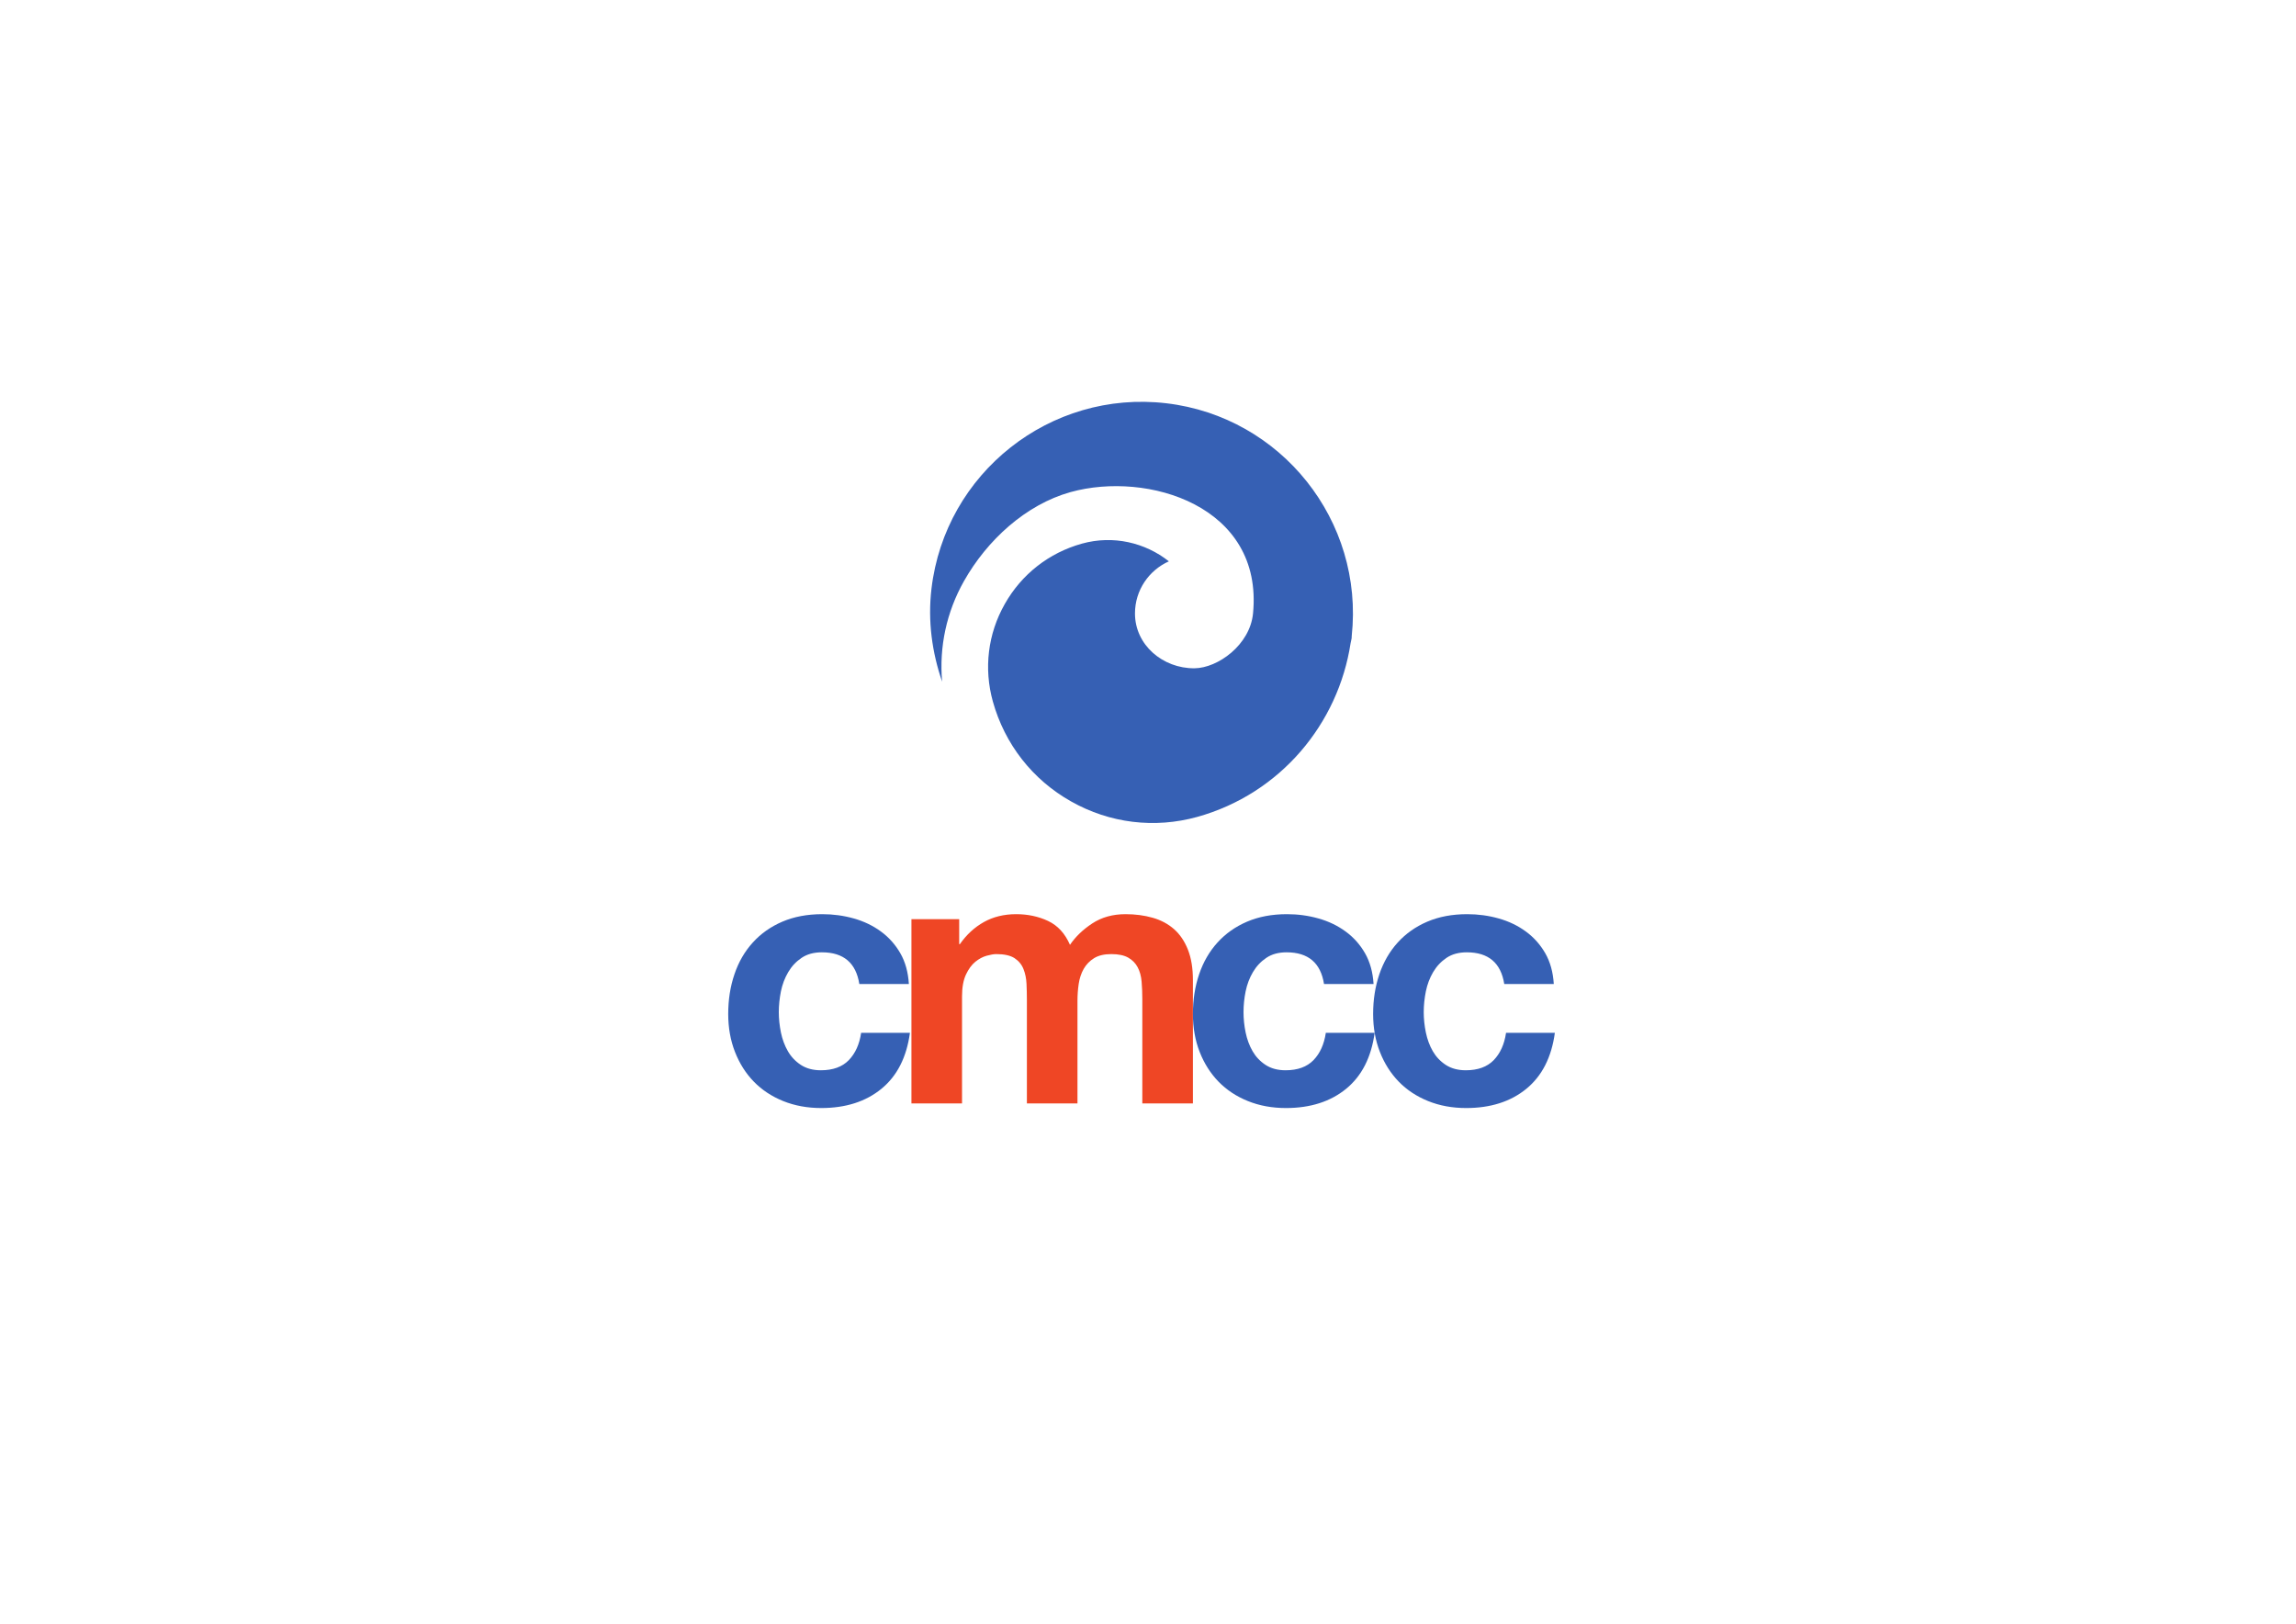 <?xml version="1.0" encoding="UTF-8" standalone="no"?>
<svg
   xmlns:dc="http://purl.org/dc/elements/1.1/"
   xmlns:cc="http://creativecommons.org/ns#"
   xmlns:rdf="http://www.w3.org/1999/02/22-rdf-syntax-ns#"
   xmlns:svg="http://www.w3.org/2000/svg"
   xmlns="http://www.w3.org/2000/svg"
   viewBox="0 0 1052.362 744.1"
   height="744.1"
   width="1052.362"
   xml:space="preserve"
   version="1.1"
   id="svg2"><defs
     id="defs6" /><g
     transform="matrix(1.25,0,0,-1.25,0,744.1)"
     id="g10"><g
       transform="scale(0.1,0.1)"
       id="g12"><path
         id="path14"
         style="fill:#3660b4;fill-opacity:1;fill-rule:nonzero;stroke:none"
         d="m 3013.75,2461.47 c -29.6,0 -54.38,-6.72 -74.43,-20.27 -20.02,-13.5 -36.42,-30.88 -48.99,-52.19 -12.66,-21.42 -21.61,-44.98 -26.88,-70.57 -5.1,-25.74 -7.79,-51.21 -7.79,-76.48 0,-24.34 2.69,-49.18 7.79,-74.51 5.27,-25.22 13.76,-48.11 25.6,-68.56 11.72,-20.39 27.62,-37.16 47.58,-50.29 20.11,-13.01 44.46,-19.59 73.18,-19.59 44.5,0 78.66,12.5 102.64,37.23 23.9,24.84 38.98,58.16 45.08,99.98 l 178.93,0 c -12.17,-89.67 -47.03,-158.09 -104.53,-205.16 -57.47,-46.99 -131.01,-70.49 -220.78,-70.49 -50.53,0 -96.95,8.48 -139.13,25.45 -42.21,16.98 -78.19,40.78 -107.79,71.17 -29.7,30.45 -52.68,66.9 -69.22,109.09 -16.54,42.16 -24.84,88.69 -24.84,139.27 0,52.13 7.59,100.67 22.92,145.59 15.13,44.86 37.56,83.55 67.23,116.21 29.6,32.72 65.71,58.24 108.4,76.49 42.7,18.26 91.47,27.46 146.41,27.46 40.01,0 78.49,-5.24 115.6,-15.75 36.97,-10.37 70.1,-26.25 99.25,-47.67 29.18,-21.29 52.86,-47.85 71.2,-79.65 18.31,-31.74 28.75,-69.53 31.41,-113.05 l -181.65,0 c -12.15,77.52 -57.9,116.29 -137.19,116.29" /><path
         id="path16"
         style="fill:#ef4625;fill-opacity:1;fill-rule:nonzero;stroke:none"
         d="m 3517.12,2582.94 0,-91.45 2.59,0 c 24.35,34.86 53.72,61.84 88.14,81.06 34.4,19.12 73.83,28.75 118.2,28.75 42.7,0 81.7,-8.36 116.89,-24.85 35.31,-16.52 62.11,-45.7 80.45,-87.58 19.99,29.67 47.24,55.79 81.61,78.44 34.48,22.64 75.14,33.99 122.17,33.99 35.67,0 68.76,-4.4 99.36,-13.11 30.49,-8.61 56.59,-22.66 78.32,-41.7 21.79,-19.22 38.75,-44.32 50.97,-75.19 12.18,-30.96 18.31,-68.13 18.31,-111.76 l 0,-452.07 -185.53,0 0,382.91 c 0,22.58 -0.89,43.88 -2.62,63.96 -1.77,20.08 -6.47,37.42 -14.41,52.31 -7.84,14.84 -19.31,26.56 -34.64,35.29 -15.1,8.59 -35.89,12.99 -61.98,12.99 -26.12,0 -47.27,-5 -63.36,-15.02 -16.14,-10.06 -28.78,-23.07 -37.94,-39.18 -9.15,-16.11 -15.19,-34.49 -18.28,-54.81 -3.05,-20.44 -4.54,-41.21 -4.54,-62.14 l 0,-376.31 -185.47,0 0,378.94 c 0,20.08 -0.49,39.79 -1.4,59.51 -0.85,19.54 -4.52,37.6 -11.11,54.2 -6.47,16.55 -17.46,29.73 -32.6,39.79 -15.32,10.02 -37.75,15.02 -67.29,15.02 -8.73,0 -20.26,-1.95 -34.64,-5.86 -14.43,-3.91 -28.39,-11.35 -41.85,-22.15 -13.48,-10.94 -24.99,-26.56 -34.6,-47.07 -9.58,-20.51 -14.38,-47.3 -14.38,-80.31 l 0,-392.07 -185.5,0 0,675.47 175.13,0" /><path
         id="path18"
         style="fill:#3660b4;fill-opacity:1;fill-rule:nonzero;stroke:none"
         d="m 4717.71,2461.47 c -29.59,0 -54.41,-6.72 -74.4,-20.27 -20.08,-13.5 -36.44,-30.88 -49.01,-52.19 -12.64,-21.42 -21.61,-44.98 -26.83,-70.57 -5.22,-25.74 -7.75,-51.21 -7.75,-76.48 0,-24.34 2.53,-49.18 7.75,-74.51 5.22,-25.22 13.73,-48.11 25.51,-68.56 11.79,-20.39 27.65,-37.16 47.7,-50.29 20.02,-13.01 44.41,-19.59 73.13,-19.59 44.43,0 78.58,12.5 102.55,37.23 23.98,24.84 38.96,58.16 45.13,99.98 l 178.97,0 c -12.27,-89.67 -47.03,-158.09 -104.53,-205.16 -57.53,-46.99 -131.09,-70.49 -220.81,-70.49 -50.54,0 -96.87,8.48 -139.1,25.45 -42.31,16.98 -78.23,40.78 -107.87,71.17 -29.62,30.45 -52.7,66.9 -69.24,109.09 -16.54,42.16 -24.78,88.69 -24.78,139.27 0,52.13 7.6,100.67 22.89,145.59 15.14,44.86 37.63,83.55 67.23,116.21 29.64,32.72 65.77,58.24 108.44,76.49 42.63,18.26 91.46,27.46 146.36,27.46 40.11,0 78.57,-5.24 115.65,-15.75 36.99,-10.37 70.01,-26.25 99.27,-47.67 29.21,-21.29 52.9,-47.85 71.21,-79.65 18.25,-31.74 28.72,-69.53 31.37,-113.05 l -181.65,0 c -12.18,77.52 -57.9,116.29 -137.19,116.29" /><path
         id="path20"
         style="fill:#3660b4;fill-opacity:1;fill-rule:nonzero;stroke:none"
         d="m 5378.52,2461.47 c -29.6,0 -54.39,-6.72 -74.47,-20.27 -19.99,-13.5 -36.34,-30.88 -48.98,-52.19 -12.61,-21.42 -21.52,-44.98 -26.77,-70.57 -5.18,-25.74 -7.81,-51.21 -7.81,-76.48 0,-24.34 2.63,-49.18 7.81,-74.51 5.25,-25.22 13.7,-48.11 25.49,-68.56 11.78,-20.39 27.62,-37.16 47.67,-50.29 20.08,-13.01 44.47,-19.59 73.18,-19.59 44.44,0 78.59,12.5 102.58,37.23 23.92,24.84 38.97,58.16 45.07,99.98 l 179,0 c -12.24,-89.67 -47.09,-158.09 -104.56,-205.16 -57.46,-46.99 -131.08,-70.49 -220.77,-70.49 -50.61,0 -96.94,8.48 -139.14,25.45 -42.21,16.98 -78.26,40.78 -107.8,71.17 -29.64,30.45 -52.73,66.9 -69.24,109.09 -16.58,42.16 -24.85,88.69 -24.85,139.27 0,52.13 7.66,100.67 22.86,145.59 15.27,44.86 37.66,83.55 67.33,116.21 29.57,32.72 65.74,58.24 108.43,76.49 42.67,18.26 91.47,27.46 146.34,27.46 40.01,0 78.56,-5.24 115.64,-15.75 36.99,-10.37 70.05,-26.25 99.25,-47.67 29.15,-21.29 52.89,-47.85 71.24,-79.65 18.25,-31.74 28.71,-69.53 31.36,-113.05 l -181.62,0 c -12.21,77.52 -58.02,116.29 -137.24,116.29" /><path
         id="path22"
         style="fill:#3660b4;fill-opacity:1;fill-rule:nonzero;stroke:none"
         d="m 4276.46,4474.38 c -424.79,49.88 -811.04,-255.14 -860.97,-680.09 -14.06,-119.01 2.42,-234.15 39.01,-340.58 -11.08,127.31 15.93,255.07 80.14,368.67 84.2,149.29 225.84,280.23 390.93,326.36 281.78,78.19 707.59,-50.28 668.98,-444.95 -11.2,-115.2 -128.7,-200.21 -214.79,-201.02 -115.8,-0.9 -218.07,85.23 -218.07,201.02 0,85.31 51.16,158.31 124.29,191.09 -86.9,68.67 -204,96.76 -318.85,64.89 -120.94,-33.7 -221.38,-112.36 -283.09,-221.8 -61.77,-109.1 -77.16,-235.8 -43.5,-356.9 43.74,-156.64 145.4,-286.94 287.25,-366.65 141.49,-79.9 305.93,-99.86 462.29,-56.52 305.8,85.19 517.12,342.18 562.28,637.07 0.92,6.27 2.93,11.66 3.72,17.75 0.52,2.56 -0.11,5.63 0.38,8.46 45.41,421.72 -257.81,803.64 -680,853.2" /></g></g></svg>